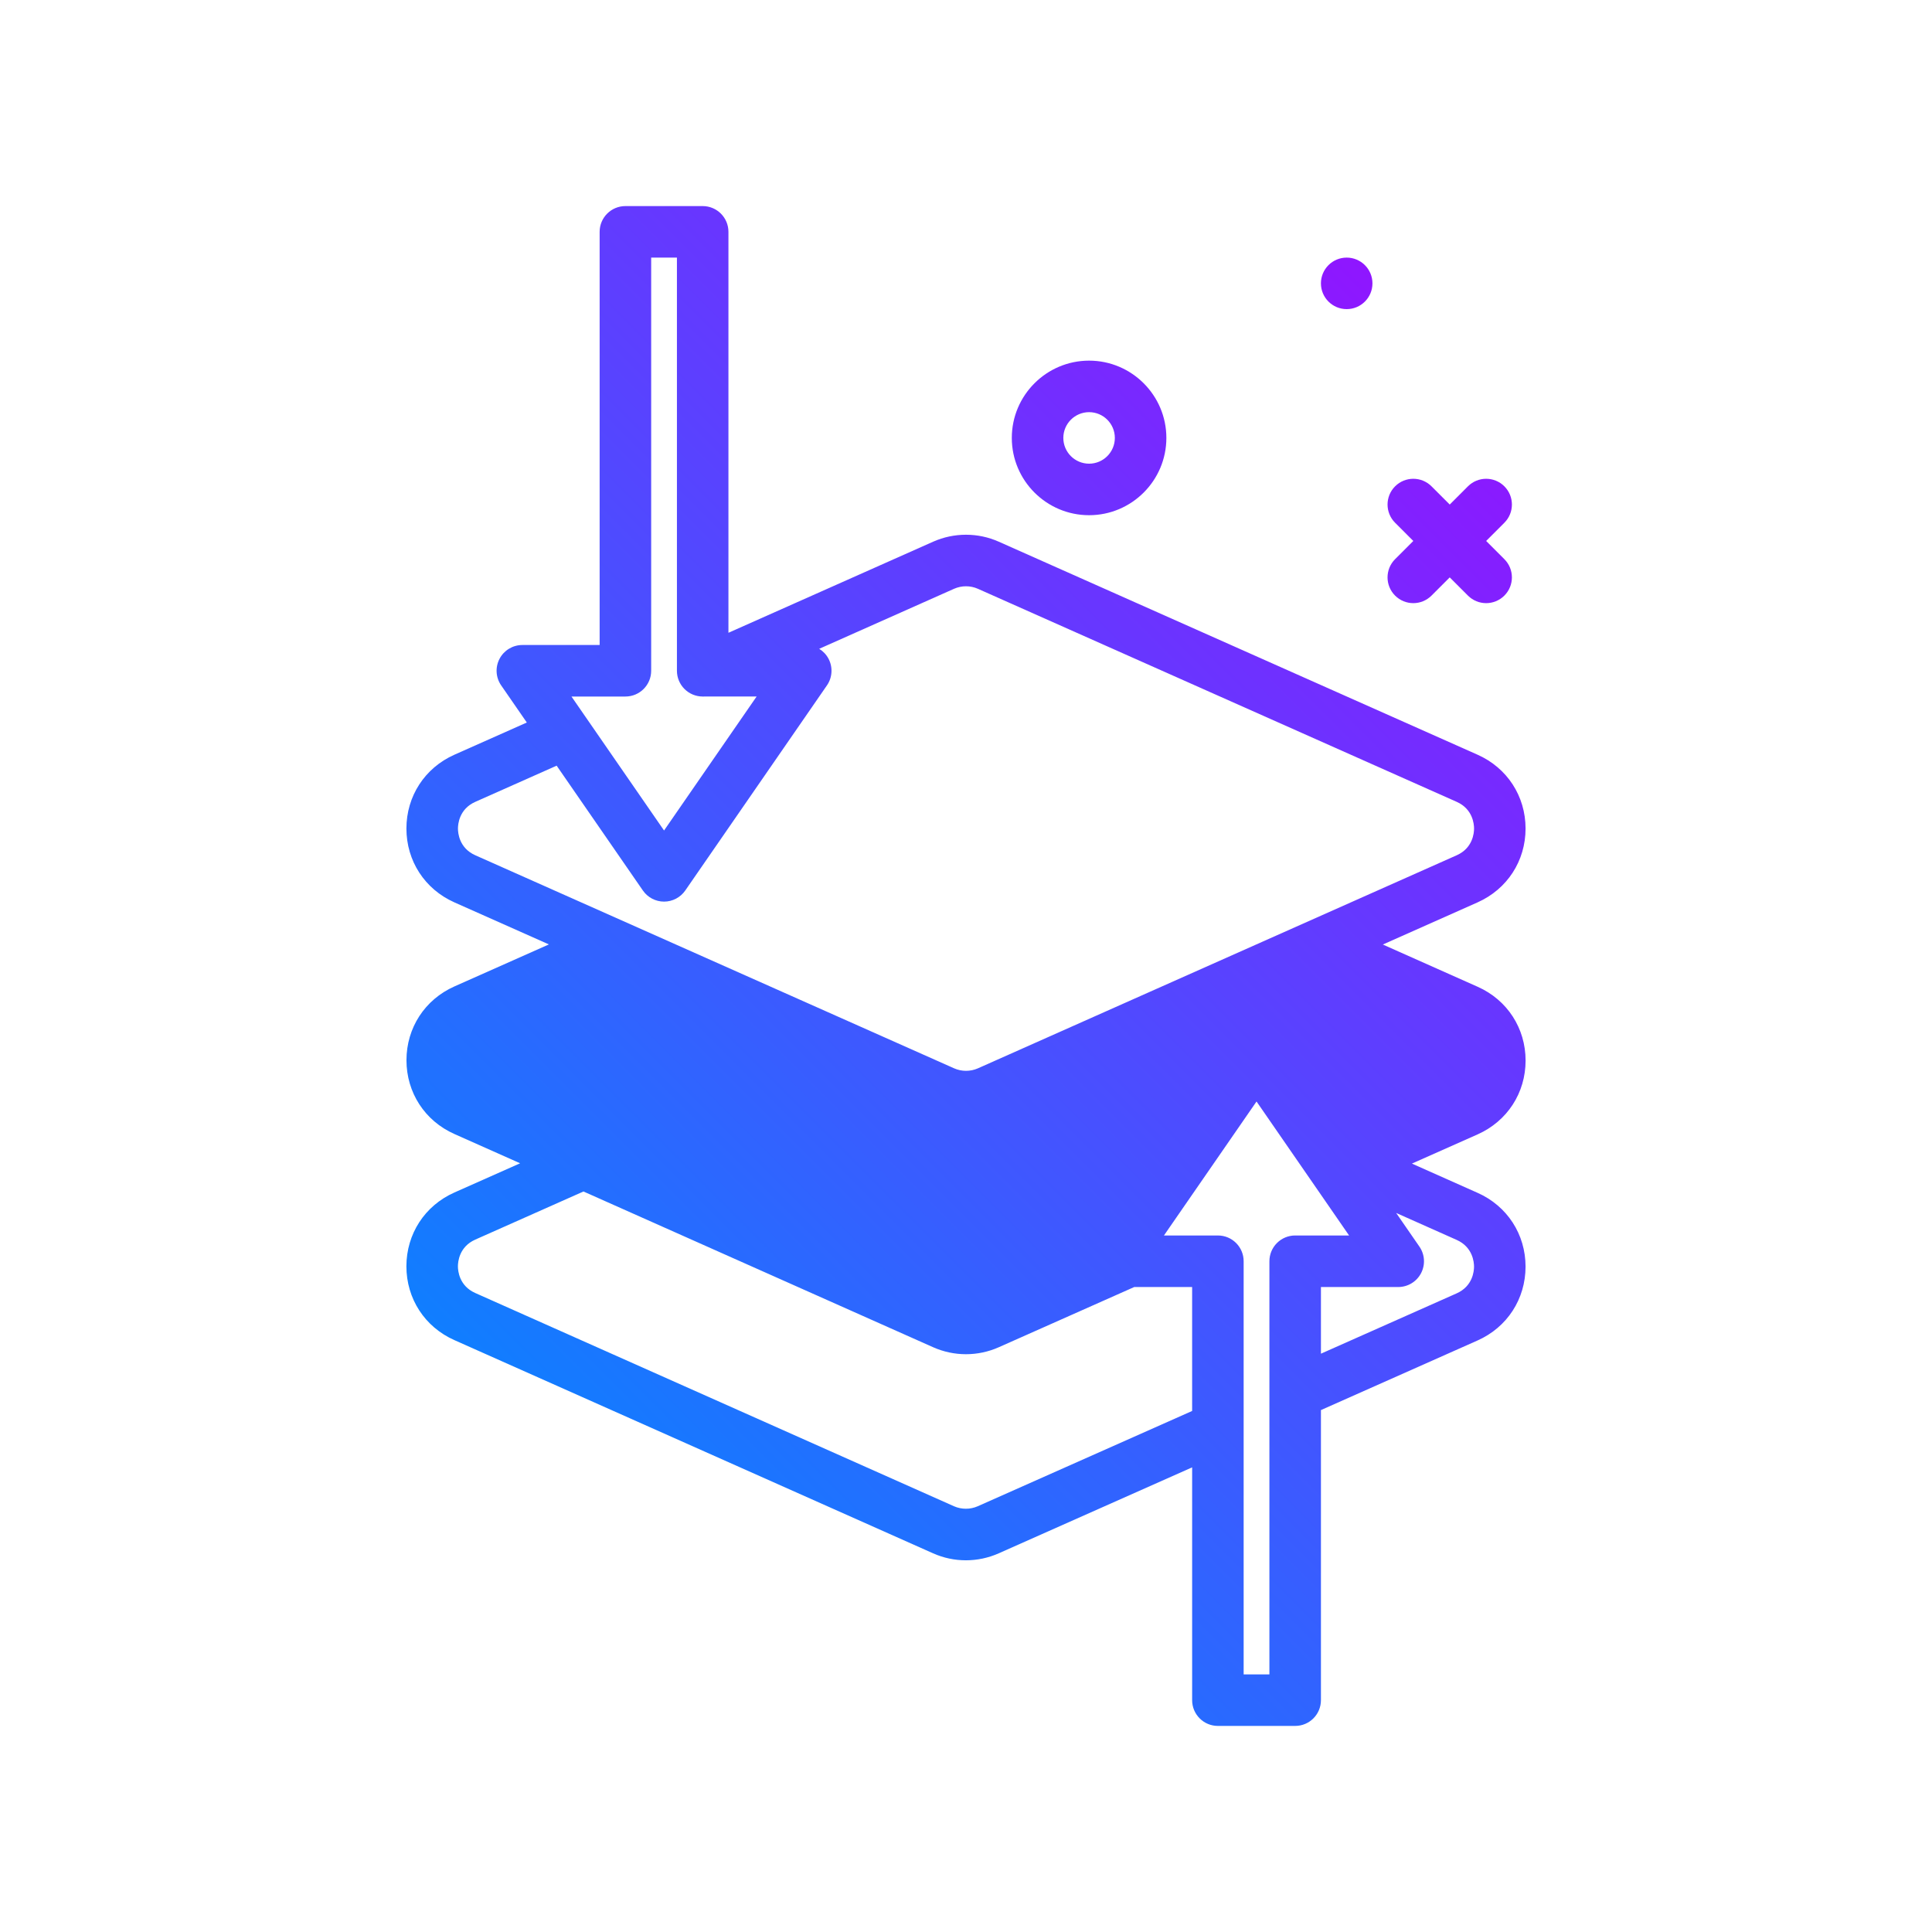 <svg id="layers" enable-background="new 0 0 300 300" height="512" viewBox="0 0 300 300" width="512" xmlns="http://www.w3.org/2000/svg" xmlns:xlink="http://www.w3.org/1999/xlink"><linearGradient id="SVGID_1_" gradientUnits="userSpaceOnUse" x1="80.181" x2="234.942" y1="218.932" y2="64.172"><stop offset="0" stop-color="#107eff"/><stop offset="1" stop-color="#8f16ff"/></linearGradient><g><path d="m205.113 44c0-2.209 1.791-4 4-4s4 1.791 4 4-1.791 4-4 4-4-1.791-4-4zm11.516 48.484c.781.781 1.805 1.172 2.828 1.172s2.047-.391 2.828-1.172l2.828-2.828 2.828 2.828c.781.781 1.805 1.172 2.828 1.172s2.047-.391 2.828-1.172c1.562-1.562 1.562-4.094 0-5.656l-2.827-2.828 2.828-2.828c1.562-1.562 1.562-4.094 0-5.656s-4.094-1.562-5.656 0l-2.828 2.828-2.828-2.828c-1.562-1.562-4.094-1.562-5.656 0s-1.562 4.094 0 5.656l2.827 2.828-2.828 2.828c-1.563 1.563-1.563 4.094 0 5.656zm-59.516-24.484c0-6.617 5.383-12 12-12s12 5.383 12 12-5.383 12-12 12-12-5.383-12-12zm8 0c0 2.207 1.793 4 4 4s4-1.793 4-4-1.793-4-4-4-4 1.793-4 4zm71.774 128.684c-.004 5.027-2.855 9.418-7.449 11.461l-24.324 10.812v45.043c0 2.211-1.789 4-4 4h-12c-2.211 0-4-1.789-4-4v-36.149l-30.035 13.349c-1.621.719-3.359 1.082-5.098 1.082s-3.48-.363-5.098-1.086l-74.34-33.109c-4.59-2.043-7.438-6.434-7.438-11.457.004-5.027 2.855-9.414 7.449-11.457l10.208-4.539-10.208-4.547c-4.59-2.043-7.438-6.434-7.438-11.457s2.855-9.414 7.445-11.457l14.671-6.524-14.679-6.531c-4.594-2.047-7.445-6.438-7.445-11.461s2.852-9.414 7.445-11.461l11.25-5.004-3.98-5.762c-.848-1.223-.945-2.816-.254-4.133s2.055-2.141 3.543-2.141h12v-64.156c0-2.211 1.789-4 4-4h12c2.211 0 4 1.789 4 4v62.259l31.789-14.146c3.234-1.438 6.961-1.441 10.195.004l74.348 33.078c4.594 2.047 7.445 6.438 7.445 11.461s-2.852 9.414-7.445 11.461l-14.718 6.549 14.729 6.561c4.59 2.043 7.438 6.434 7.438 11.457 0 5.027-2.852 9.414-7.445 11.461l-10.206 4.536 10.206 4.546c4.591 2.043 7.439 6.433 7.439 11.457zm-148.149-88.528 14.375 20.805 14.375-20.809-8.375.004c-1.059 0-2.078-.422-2.828-1.172s-1.172-1.766-1.172-2.828v-64.156h-4v64.156c0 2.211-1.789 4-4 4zm-14.933 24.649 74.348 33.082c1.18.523 2.516.52 3.695.004l74.348-33.086c2.5-1.109 2.695-3.457 2.695-4.148s-.195-3.039-2.695-4.148l-74.348-33.082c-1.18-.523-2.516-.52-3.695-.004l-20.949 9.324c.603.37 1.111.897 1.453 1.547.691 1.316.594 2.91-.25 4.133l-22 31.848c-.75 1.082-1.98 1.727-3.293 1.727s-2.543-.645-3.289-1.727l-13.391-19.383-12.629 5.617c-2.5 1.109-2.695 3.457-2.695 4.148s.195 3.038 2.695 4.148zm111.308 86.289v-19.25h-8.979l-21.044 9.355c-1.617.719-3.359 1.082-5.098 1.082s-3.48-.363-5.102-1.086l-54.289-24.181-16.797 7.47c-2.504 1.109-2.699 3.457-2.699 4.148s.195 3.035 2.691 4.145l74.34 33.113c1.172.516 2.516.516 3.688 0zm13.172-26.078c.75-.75 1.766-1.172 2.828-1.172l8.375.004-14.375-20.809-14.375 20.805h8.375c2.211 0 4 1.789 4 4v64.156h4v-64.156c0-1.063.422-2.078 1.172-2.828zm30.602 3.668c0-.691-.195-3.035-2.695-4.152l-9.397-4.186 3.612 5.229c.844 1.223.941 2.816.25 4.133s-2.055 2.141-3.543 2.141l-12-.004v10.355l21.074-9.367c2.503-1.114 2.699-3.458 2.699-4.149z" fill="url(#SVGID_1_)"/></g></svg>